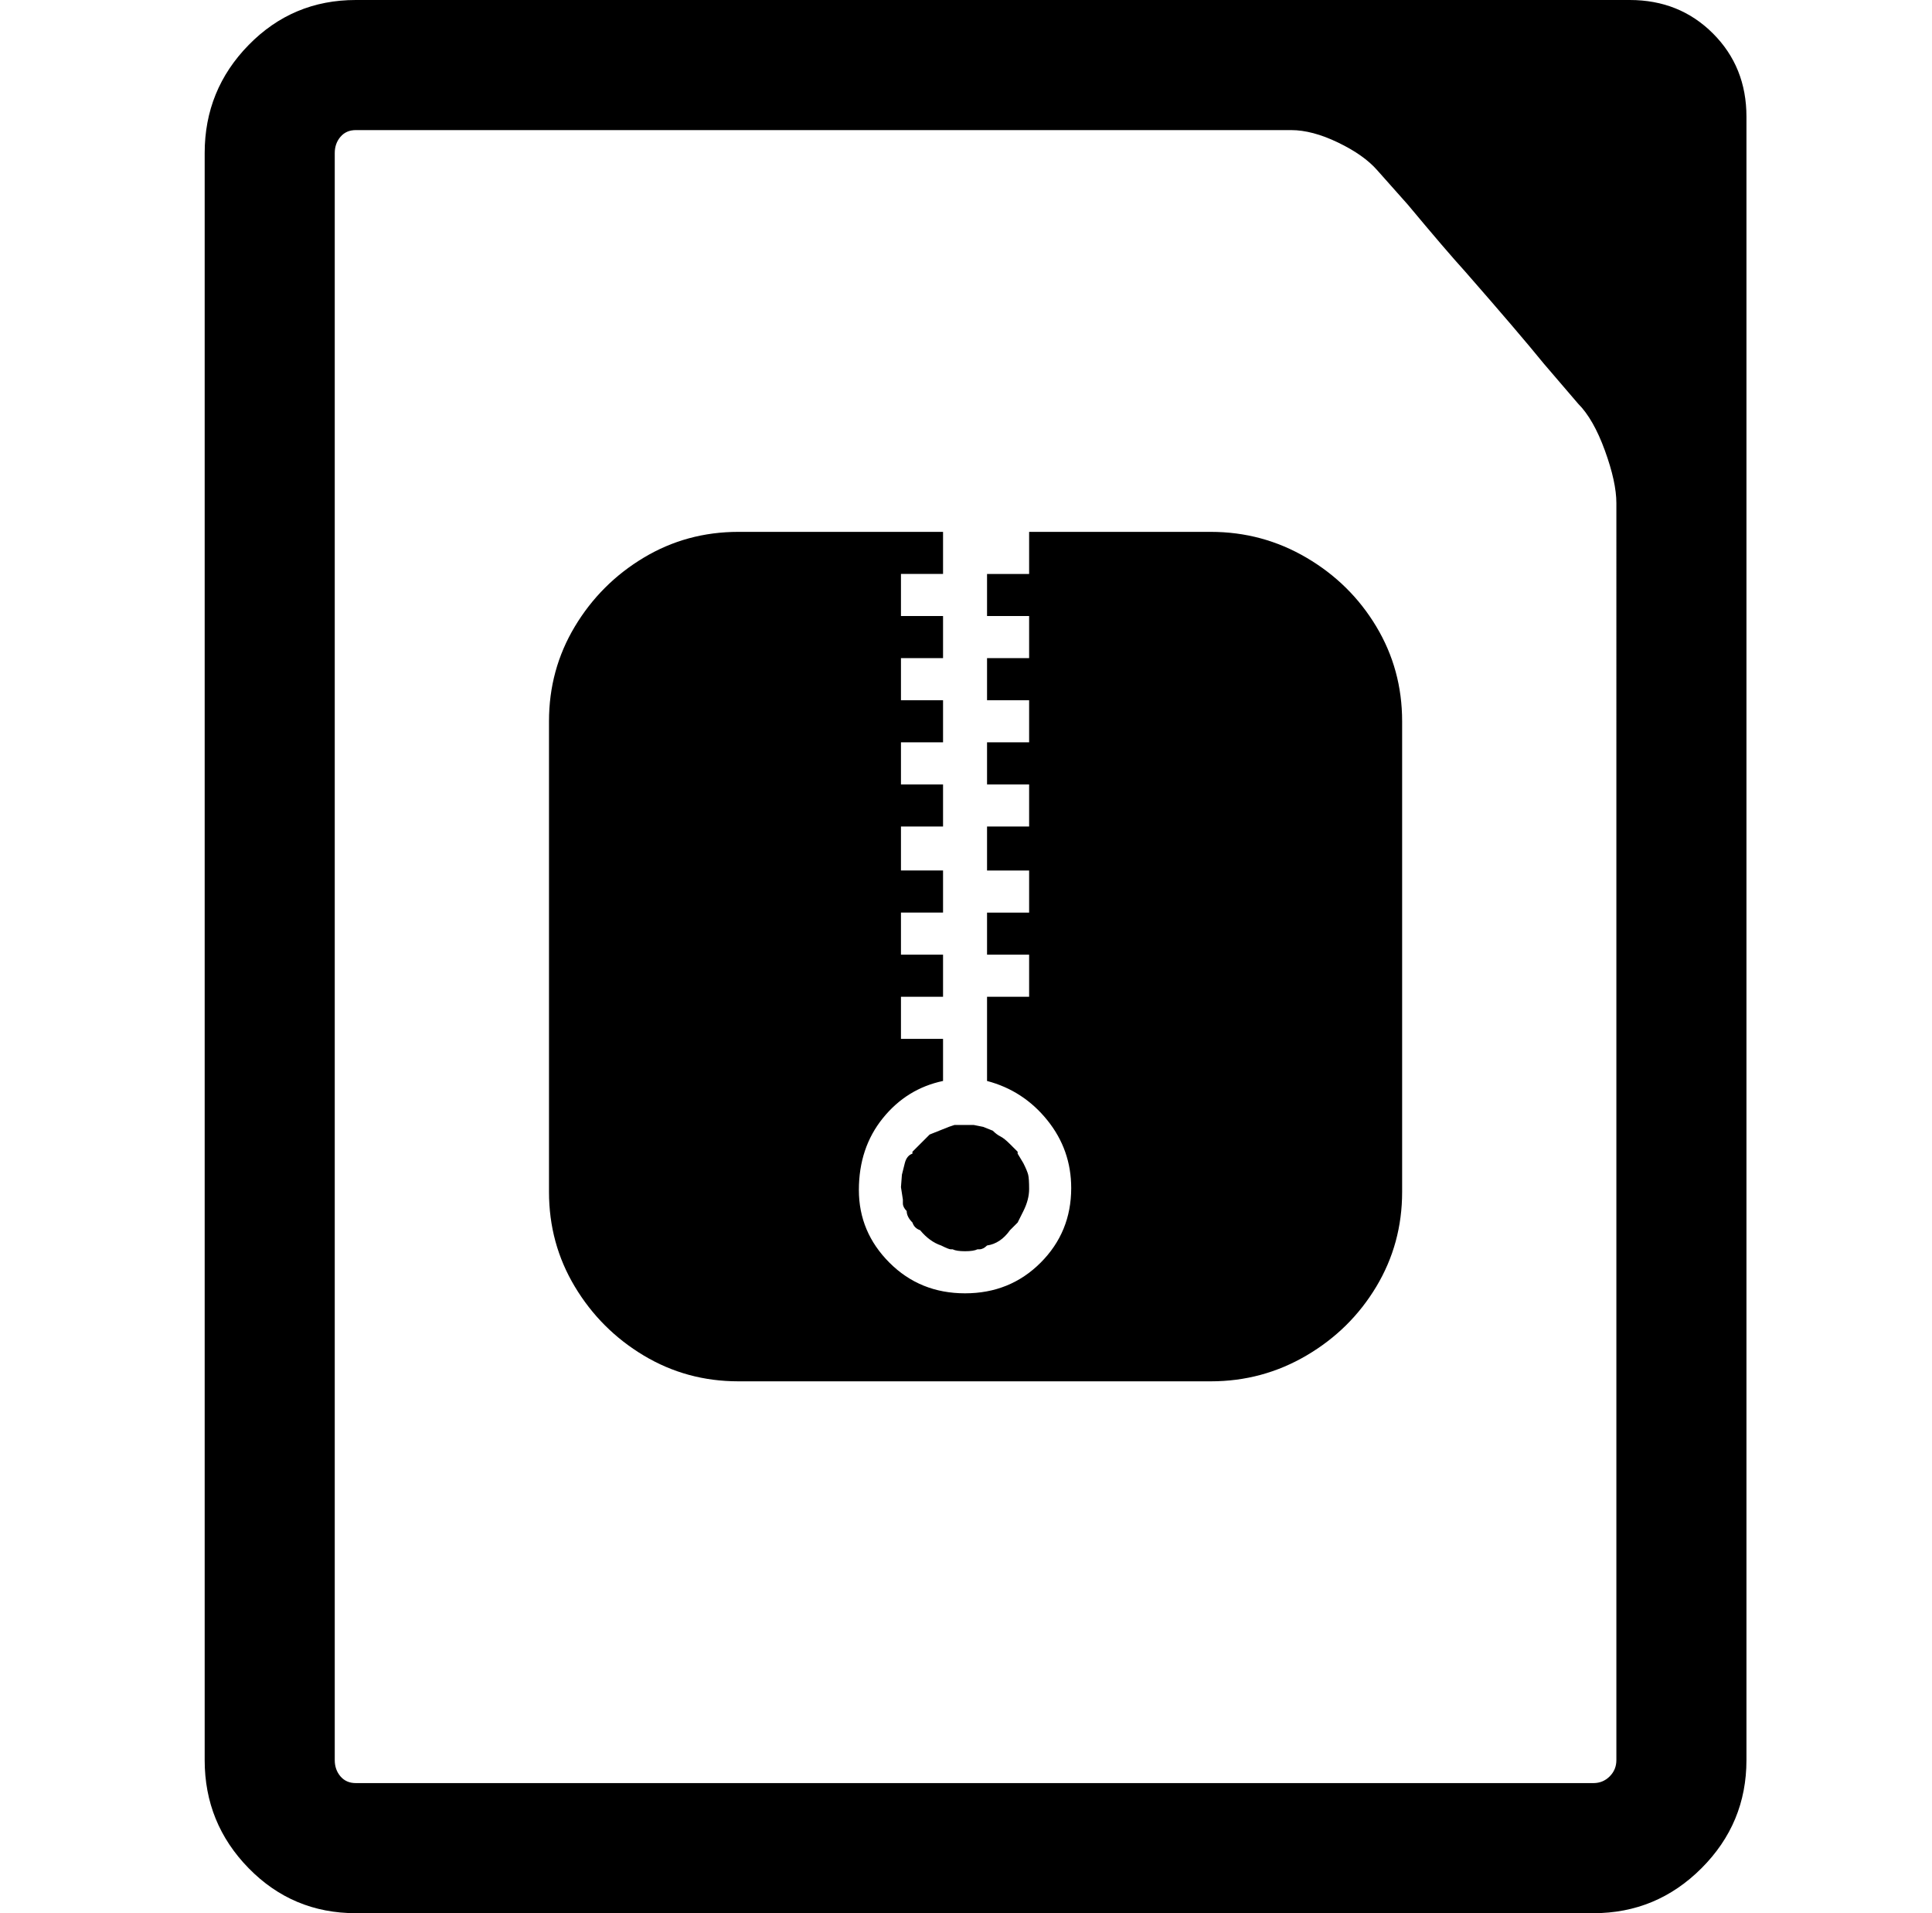 <svg xmlns="http://www.w3.org/2000/svg" viewBox="-10 0 1010 1000"><path d="M623 278h-95v22h-22v22h22v22h-22v22h22v22h-22v22h22v22h-22v23h22v22h-22v22h22v22h-22v44q19 5 31.5 20.5T550 621q0 23-16 39t-39.5 16-39.5-16-16-38 12.5-37.5T483 565v-22h-22v-22h22v-22h-22v-22h22v-22h-22v-23h22v-22h-22v-22h22v-22h-22v-22h22v-22h-22v-22h22v-22H376q-27 0-49.5 13.5t-36 36T277 377v246q0 27 13.5 49.5t36 36T376 722h247q27 0 50-13.5t36.5-36T723 623V377q0-27-13.5-49.5t-36.5-36-50-13.5zM476 593l-2.5 2.5-2.5 2.5-1 1-3 3v1q-3 1-4 5l-1.5 6-.5 6.5 1 6.5v2q0 2 2 4 0 3 3 6v0q1 3 4 4 5 6 11 8 4 2 5 2h1q2 1 6.5 1t6.5-1h1q2 0 4-2 7-1 12-8l4-4 3-6q3-6 3-11.5t-.5-7.5-2.5-6l-3-5v-1l-4-4q-3-3-5-4t-4-3l-5-2-5-1h-10l-3 1zM842 0H176q-33 0-56 23.5T97 80v840q0 33 23 56.5t56 23.5h647q33 0 56.5-23.5T903 920V61q0-26-17.5-43.5T842 0zm-7 556v364q0 5-3.5 8.5T823 932H176q-5 0-8-3.5t-3-8.5V80q0-5 3-8.5t8-3.5h489q11 0 24.5 6.5T710 89l16 18q20 24 30 35 28 32 41 48l18 21q8 8 14 24.5t6 27.5z"/></svg>
